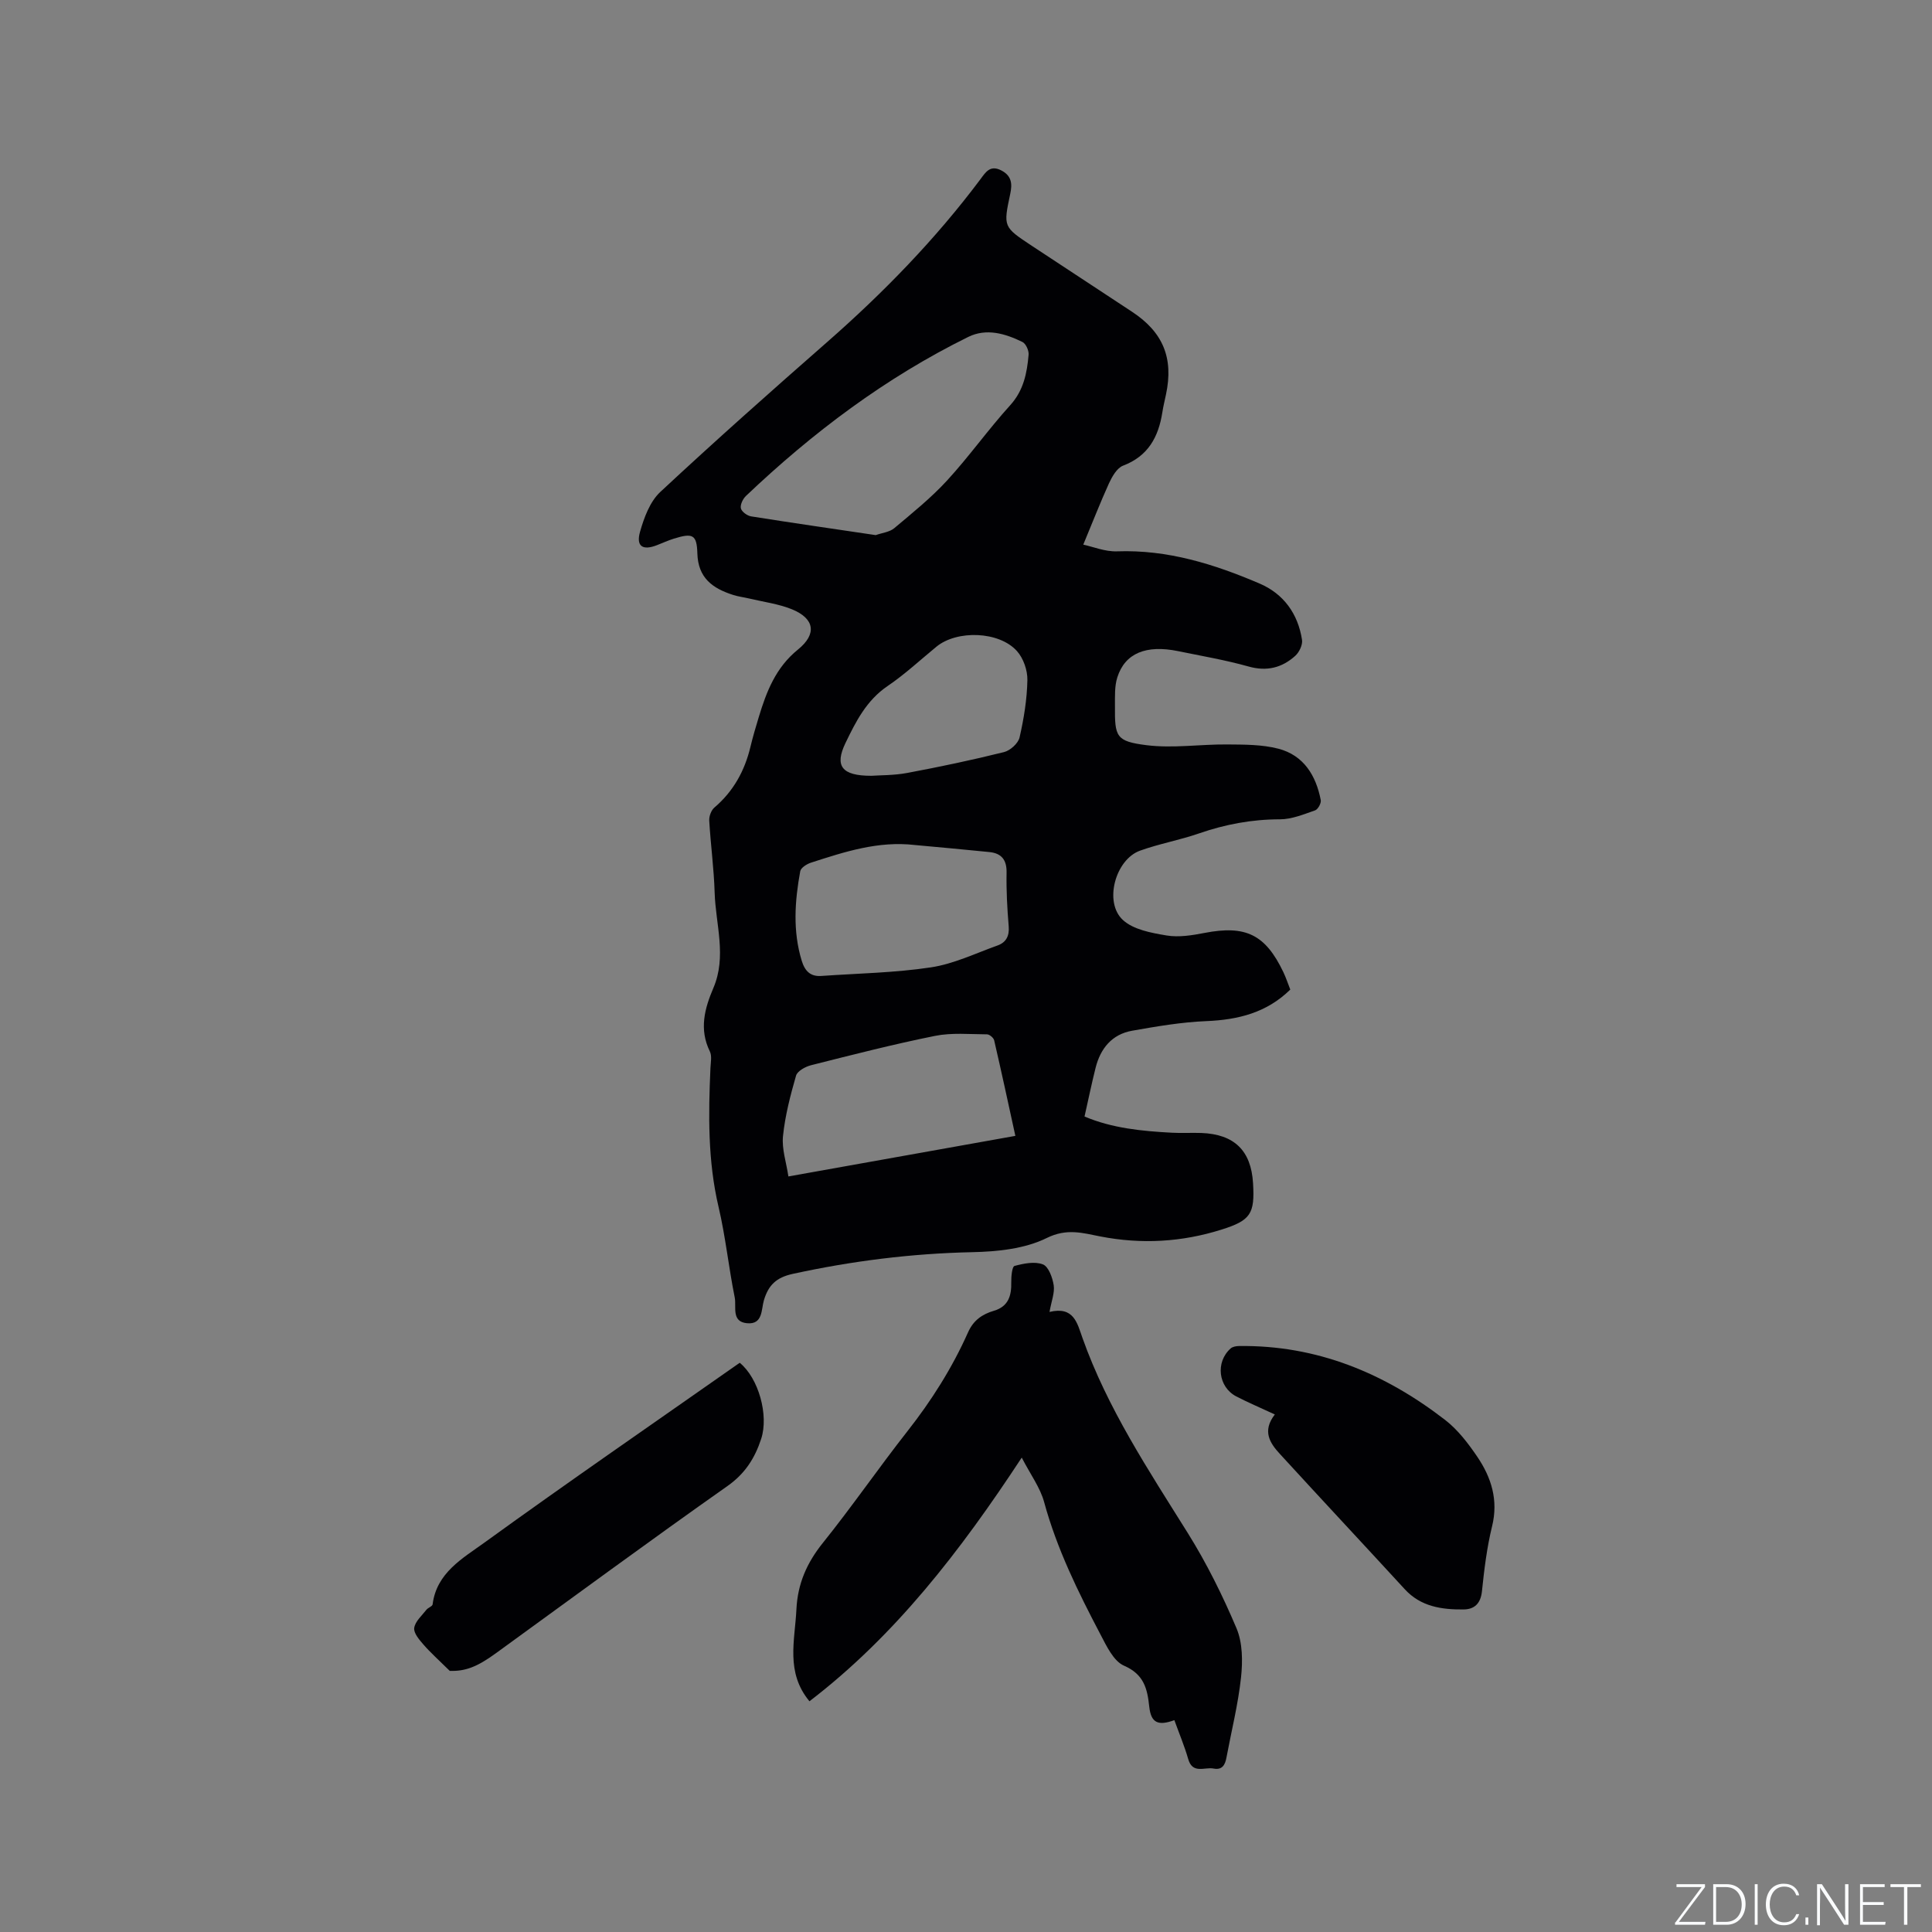 <svg enable-background="new 0 0 400 400" viewBox="0 0 400 400" xmlns="http://www.w3.org/2000/svg"><rect x="0" y="0" width="400" height="400" fill="#808080" stroke="none"/><g fill="#fafbfc"><path d="m346.9 398 5.4-7.3h-5.2v-.6h5.9v.6l-5.4 7.2h5.5l-.1.6h-6.2v-.5z"/><path d="m354.7 390.1h2.8c2.3 0 3.9 1.6 3.9 4.1s-1.6 4.3-3.9 4.3h-2.8zm.6 7.8h2c2.2 0 3.3-1.6 3.3-3.6 0-1.8-1-3.6-3.3-3.6h-2z"/><path d="m363.9 390.1v8.4h-.6v-8.4z"/><path d="m372.5 396.3c-.4 1.3-1.4 2.3-3.2 2.3-2.4 0-3.7-1.9-3.7-4.3 0-2.3 1.2-4.3 3.7-4.3 1.8 0 2.9 1 3.2 2.4h-.6c-.4-1.1-1.1-1.8-2.5-1.8-2.1 0-3 1.9-3 3.7s.9 3.7 3 3.7c1.4 0 2.1-.7 2.5-1.7z"/><path d="m373.8 398.5v-1.5h.6v1.5z"/><path d="m376.2 398.5v-8.4h1c1.3 2 4.4 6.7 4.9 7.6-.1-1.2-.1-2.4-.1-3.8v-3.8h.7v8.4h-.9c-1.2-1.9-4.4-6.8-5-7.7.1 1.1 0 2.3 0 3.9v3.9h-.6z"/><path d="m390 394.4h-4.3v3.5h4.7l-.1.6h-5.2v-8.4h5.1v.6h-4.5v3.1h4.3z"/><path d="m394.2 390.7h-2.8v-.6h6.3v.6h-2.8v7.8h-.7z"/></g><path d="m224.28 112.76c2.02.43 4.52 1.48 6.99 1.39 10.46-.38 20.11 2.64 29.5 6.66 4.99 2.13 7.97 6.27 8.8 11.67.16 1.03-.59 2.58-1.42 3.32-2.74 2.46-5.88 3.26-9.66 2.19-4.78-1.34-9.7-2.18-14.58-3.18-6.62-1.36-11 .43-12.58 5.43-.59 1.85-.48 3.97-.49 5.96-.05 6.34.21 7.28 6.52 8.08 5.47.69 11.13-.2 16.7-.15 3.55.03 7.22 0 10.61.88 5.23 1.36 7.8 5.54 8.78 10.65.12.64-.59 1.92-1.18 2.12-2.36.82-4.84 1.85-7.27 1.85-5.81 0-11.33 1.04-16.79 2.93-3.99 1.38-8.21 2.13-12.18 3.56-5.11 1.84-7.53 10.69-3.55 14.35 2.18 2.01 5.9 2.68 9.05 3.21 2.53.42 5.29-.03 7.87-.53 8.49-1.64 12.58.31 16.31 8.13.54 1.14.94 2.35 1.43 3.6-4.86 4.78-10.78 6.26-17.37 6.53-5.14.21-10.28 1.09-15.37 1.99-4.19.74-6.56 3.67-7.57 7.68-.82 3.27-1.5 6.58-2.29 10.08 5.71 2.43 11.9 3.03 18.13 3.36 2.01.11 4.03-.02 6.04.05 6.84.25 10.32 3.65 10.72 10.4.38 6.32-.48 7.7-6.51 9.6-8.24 2.6-16.6 3.08-25.12 1.42-3.64-.71-6.92-1.73-11.07.32-4.55 2.25-10.24 2.83-15.47 2.94-12.56.27-24.87 1.82-37.12 4.49-3.42.75-5.04 2.32-5.98 5.46-.57 1.9-.18 5.07-3.49 4.76-3.31-.3-2.17-3.42-2.55-5.32-1.26-6.23-1.9-12.59-3.35-18.76-2.24-9.52-2.11-19.11-1.68-28.75.05-1.16.34-2.51-.13-3.46-2.24-4.56-1.08-8.87.73-13.1 2.82-6.58.47-13.19.27-19.77-.15-4.97-.83-9.93-1.12-14.9-.05-.89.4-2.13 1.05-2.69 3.96-3.37 6.3-7.63 7.49-12.62.49-2.06 1.1-4.09 1.71-6.11 1.6-5.3 3.52-10.28 8.12-14 3.98-3.22 3.42-6.42-1.22-8.32-2.79-1.14-5.89-1.53-8.86-2.24-1.13-.27-2.3-.4-3.39-.76-4.2-1.35-7.22-3.5-7.36-8.6-.11-3.92-.99-4.24-4.86-3.04-1.21.37-2.36.92-3.55 1.37-2.9 1.12-4.31.23-3.46-2.78.83-2.93 2.05-6.25 4.18-8.24 11.32-10.55 22.9-20.83 34.54-31.03 11.68-10.24 22.45-21.3 31.77-33.75 1.08-1.45 2-3 4.32-1.8 2.18 1.13 2.27 2.83 1.84 4.84-1.45 6.83-1.46 6.84 4.45 10.75 6.9 4.56 13.8 9.1 20.71 13.63 6.47 4.24 8.69 9.59 7.09 17.14-.26 1.24-.57 2.48-.76 3.73-.8 5.09-2.93 9.05-8.13 11.03-1.27.48-2.27 2.26-2.92 3.66-1.8 3.97-3.38 8.02-5.32 12.69zm-42.97-1.97c1.34-.48 2.86-.62 3.83-1.43 3.77-3.17 7.65-6.29 10.97-9.91 4.57-4.98 8.5-10.54 13.04-15.55 2.79-3.08 3.48-6.67 3.81-10.45.08-.87-.56-2.3-1.28-2.65-3.57-1.74-7.45-2.9-11.22-1.04-17.13 8.44-32.21 19.8-46.01 32.91-.64.61-1.23 1.82-1.06 2.57.16.7 1.31 1.54 2.12 1.67 8.56 1.36 17.13 2.59 25.8 3.88zm8.09 64.16c-7.54-.88-14.52 1.4-21.48 3.65-.88.28-2.11 1.06-2.24 1.78-1.13 6.18-1.57 12.38.31 18.54.65 2.12 1.8 3.3 4.05 3.14 7.58-.53 15.22-.65 22.71-1.78 4.71-.71 9.22-2.9 13.78-4.53 1.77-.63 2.48-1.97 2.31-3.98-.31-3.69-.51-7.41-.44-11.11.05-2.65-1.06-3.99-3.54-4.25-5.16-.53-10.31-.98-15.46-1.46zm20.82 60.22c-1.49-6.83-2.89-13.32-4.39-19.79-.12-.52-.97-1.23-1.48-1.23-3.6-.02-7.3-.38-10.77.32-8.61 1.73-17.13 3.92-25.65 6.07-1.19.3-2.85 1.21-3.12 2.17-1.18 4.1-2.27 8.29-2.7 12.52-.27 2.66.69 5.44 1.12 8.34 16.11-2.89 31.4-5.62 46.99-8.4zm-29.8-74.55c1.73-.13 4.62-.07 7.41-.59 6.72-1.26 13.42-2.67 20.05-4.32 1.28-.32 2.93-1.81 3.21-3.03.89-3.89 1.54-7.89 1.62-11.87.04-2.02-.82-4.52-2.16-6.01-3.7-4.14-12.43-4.39-16.67-.91-3.35 2.75-6.55 5.73-10.13 8.16-4.36 2.96-6.57 7.36-8.71 11.8-2.26 4.7-.83 6.78 5.38 6.77z" fill="#010104"/><path d="m243.14 356.14c-3.41 1.24-4.84.54-5.2-2.8-.4-3.73-1.09-6.68-5.23-8.48-2.16-.94-3.61-4.06-4.87-6.46-4.63-8.81-9.02-17.71-11.66-27.4-.82-3.02-2.83-5.71-4.64-9.22-12.79 19.47-26.25 36.88-43.95 50.45-4.98-6-3.01-12.58-2.7-19.05.26-5.32 2.17-9.63 5.49-13.76 6.04-7.52 11.51-15.48 17.47-23.07 5.01-6.37 9.29-13.14 12.58-20.52 1.11-2.49 2.94-3.74 5.35-4.45 3.01-.89 3.65-3.12 3.59-5.92-.02-1.17.17-3.22.67-3.36 1.9-.51 4.19-.98 5.89-.32 1.16.46 1.99 2.75 2.23 4.33.23 1.55-.47 3.25-.87 5.51 5.03-1.21 5.73 2.3 6.81 5.35 5.18 14.61 13.68 27.4 21.82 40.43 3.9 6.25 7.22 12.94 10.09 19.73 1.27 3.01 1.29 6.83.93 10.18-.6 5.56-1.98 11.03-3.01 16.55-.28 1.53-.87 2.65-2.68 2.3-1.85-.36-4.35 1.21-5.25-1.99-.76-2.64-1.83-5.18-2.86-8.03z" fill="#010104"/><path d="m263.94 292.85c-3.03-1.41-5.55-2.48-7.97-3.73-3.76-1.95-4.36-7.11-1.18-9.94.4-.36 1.13-.49 1.71-.5 16.14-.22 30.18 5.62 42.72 15.32 2.62 2.03 4.76 4.84 6.64 7.61 2.91 4.3 4.39 8.97 3.06 14.39-1.08 4.4-1.63 8.95-2.1 13.47-.27 2.55-1.58 3.73-3.81 3.75-4.49.04-8.83-.56-12.15-4.17-8.59-9.35-17.26-18.62-25.84-27.99-2.07-2.24-3.77-4.74-1.08-8.21z" fill="#010104"/><path d="m93.12 345.94c-2.3-2.27-3.97-3.75-5.43-5.43-.88-1.01-2.09-2.42-1.93-3.47.2-1.35 1.58-2.54 2.52-3.75.35-.45 1.24-.71 1.29-1.13.82-6.54 6.22-9.52 10.67-12.74 17.49-12.66 35.29-24.91 52.91-37.27 3.91 3.17 6.05 10.88 4.44 15.76-1.3 3.96-3.31 7.18-6.98 9.76-16.11 11.34-31.97 23.03-47.92 34.6-3.99 2.91-6.4 3.76-9.57 3.67z" fill="#010104"/></svg>